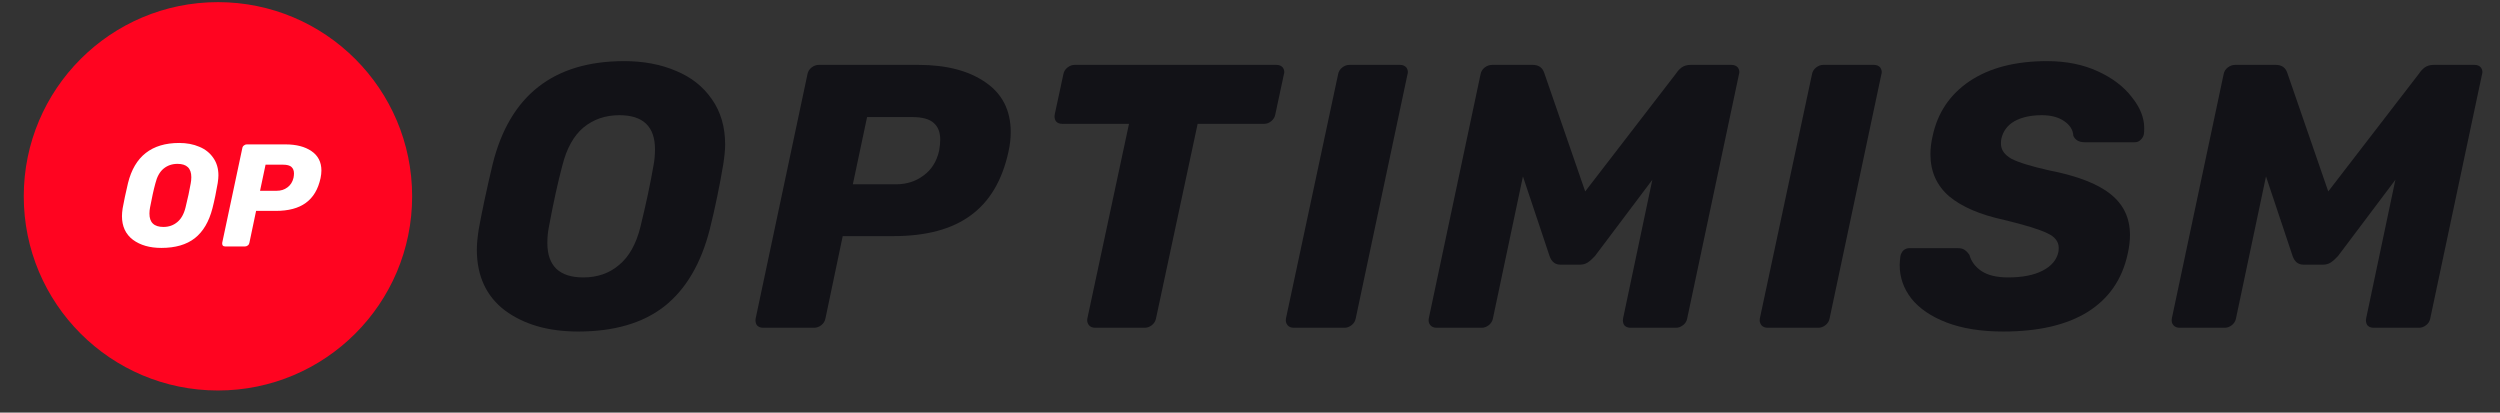 <svg width="103" height="17" viewBox="0 0 103 17" fill="none" xmlns="http://www.w3.org/2000/svg">
<rect x="0" y="0" width="103" height="17" fill="#333333" stroke="none"/>
<g clip-path="url(#clip0_176_39438)">
<path d="M8.979 16.088C13.398 16.088 16.98 12.507 16.98 8.088C16.98 3.67 13.398 0.088 8.979 0.088C4.561 0.088 0.979 3.67 0.979 8.088C0.979 12.507 4.561 16.088 8.979 16.088Z" fill="#FF0420"/>
<path d="M6.647 10.214C6.17 10.214 5.78 10.102 5.476 9.878C5.175 9.65 5.025 9.324 5.025 8.905C5.025 8.815 5.034 8.71 5.053 8.582C5.105 8.294 5.178 7.948 5.274 7.542C5.546 6.441 6.25 5.89 7.383 5.89C7.69 5.89 7.969 5.942 8.212 6.047C8.455 6.146 8.647 6.3 8.788 6.505C8.929 6.706 8.999 6.946 8.999 7.225C8.999 7.308 8.989 7.414 8.97 7.542C8.909 7.897 8.839 8.246 8.753 8.582C8.612 9.129 8.372 9.542 8.026 9.814C7.684 10.082 7.223 10.214 6.647 10.214ZM6.733 9.35C6.957 9.35 7.146 9.282 7.303 9.151C7.463 9.02 7.578 8.818 7.645 8.543C7.738 8.166 7.809 7.839 7.857 7.558C7.873 7.474 7.882 7.388 7.882 7.298C7.882 6.934 7.693 6.751 7.313 6.751C7.089 6.751 6.897 6.818 6.737 6.95C6.58 7.081 6.468 7.282 6.401 7.558C6.327 7.826 6.257 8.153 6.183 8.543C6.167 8.623 6.157 8.706 6.157 8.796C6.154 9.167 6.349 9.35 6.733 9.35Z" fill="white"/>
<path d="M9.277 10.154C9.232 10.154 9.2 10.141 9.175 10.113C9.155 10.081 9.149 10.045 9.155 10.004L9.984 6.1C9.991 6.055 10.013 6.02 10.052 5.991C10.087 5.962 10.125 5.949 10.167 5.949H11.764C12.208 5.949 12.563 6.042 12.832 6.225C13.104 6.41 13.242 6.676 13.242 7.025C13.242 7.124 13.229 7.229 13.207 7.338C13.107 7.799 12.906 8.138 12.599 8.359C12.298 8.58 11.885 8.689 11.36 8.689H10.551L10.275 10.004C10.266 10.049 10.247 10.084 10.208 10.113C10.173 10.141 10.135 10.154 10.093 10.154H9.277ZM11.402 7.86C11.572 7.86 11.716 7.815 11.84 7.722C11.968 7.629 12.052 7.498 12.093 7.325C12.106 7.258 12.112 7.197 12.112 7.146C12.112 7.031 12.077 6.941 12.01 6.881C11.943 6.817 11.824 6.785 11.661 6.785H10.941L10.714 7.86H11.402Z" fill="white"/>
</g>
<g clip-path="url(#clip1_176_39438)">
<g clip-path="url(#clip2_176_39438)">
<path d="M23.818 13.659C22.592 13.659 21.588 13.37 20.805 12.792C20.032 12.204 19.646 11.369 19.646 10.285C19.646 10.059 19.672 9.78 19.723 9.45C19.857 8.707 20.048 7.815 20.295 6.773C20.995 3.936 22.803 2.518 25.719 2.518C26.512 2.518 27.223 2.652 27.851 2.92C28.48 3.178 28.974 3.57 29.335 4.096C29.695 4.612 29.876 5.231 29.876 5.953C29.876 6.17 29.85 6.443 29.798 6.773C29.644 7.691 29.458 8.583 29.242 9.45C28.881 10.863 28.258 11.92 27.372 12.622C26.486 13.313 25.302 13.659 23.818 13.659ZM24.034 11.43C24.611 11.43 25.101 11.26 25.502 10.92C25.915 10.579 26.208 10.059 26.383 9.357C26.62 8.387 26.8 7.542 26.924 6.819C26.965 6.603 26.986 6.381 26.986 6.154C26.986 5.215 26.497 4.746 25.518 4.746C24.941 4.746 24.447 4.916 24.034 5.257C23.633 5.597 23.344 6.118 23.169 6.819C22.984 7.511 22.798 8.356 22.613 9.357C22.572 9.563 22.551 9.78 22.551 10.007C22.551 10.956 23.045 11.43 24.034 11.43Z" fill="#121217"/>
<path d="M31.444 13.504C31.33 13.504 31.243 13.468 31.181 13.396C31.129 13.313 31.114 13.22 31.134 13.117L33.267 3.059C33.288 2.946 33.344 2.853 33.437 2.781C33.53 2.709 33.628 2.673 33.731 2.673H37.841C38.985 2.673 39.901 2.91 40.592 3.384C41.292 3.859 41.642 4.545 41.642 5.442C41.642 5.7 41.612 5.968 41.55 6.247C41.292 7.433 40.772 8.31 39.989 8.877C39.216 9.445 38.155 9.728 36.806 9.728H34.72L34.009 13.117C33.988 13.23 33.931 13.323 33.839 13.396C33.746 13.468 33.648 13.504 33.545 13.504H31.444ZM36.914 7.593C37.347 7.593 37.723 7.474 38.042 7.237C38.372 7 38.588 6.66 38.691 6.216C38.722 6.041 38.737 5.886 38.737 5.752C38.737 5.453 38.65 5.226 38.475 5.071C38.3 4.906 38.001 4.823 37.578 4.823H35.724L35.137 7.593H36.914Z" fill="#121217"/>
<path d="M45.124 13.504C45.011 13.504 44.923 13.468 44.861 13.396C44.8 13.313 44.779 13.22 44.8 13.117L46.515 5.102H43.764C43.651 5.102 43.563 5.066 43.502 4.994C43.45 4.911 43.435 4.818 43.455 4.715L43.811 3.059C43.831 2.946 43.888 2.853 43.981 2.781C44.073 2.709 44.171 2.673 44.274 2.673H52.588C52.701 2.673 52.789 2.709 52.851 2.781C52.892 2.843 52.913 2.905 52.913 2.967C52.913 2.998 52.907 3.029 52.897 3.059L52.542 4.715C52.521 4.829 52.464 4.921 52.372 4.994C52.289 5.066 52.191 5.102 52.078 5.102H49.343L47.628 13.117C47.607 13.23 47.55 13.323 47.458 13.396C47.365 13.468 47.267 13.504 47.164 13.504H45.124Z" fill="#121217"/>
<path d="M53.307 13.504C53.193 13.504 53.106 13.468 53.044 13.396C52.982 13.313 52.962 13.22 52.982 13.117L55.13 3.059C55.151 2.946 55.207 2.853 55.3 2.781C55.393 2.709 55.491 2.673 55.594 2.673H57.68C57.793 2.673 57.881 2.709 57.943 2.781C57.984 2.843 58.004 2.905 58.004 2.967C58.004 2.998 57.999 3.029 57.989 3.059L55.856 13.117C55.836 13.23 55.779 13.323 55.686 13.396C55.594 13.468 55.496 13.504 55.393 13.504H53.307Z" fill="#121217"/>
<path d="M59.191 13.504C59.077 13.504 58.99 13.468 58.928 13.396C58.866 13.323 58.846 13.23 58.866 13.117L60.999 3.059C61.019 2.946 61.076 2.853 61.169 2.781C61.261 2.709 61.364 2.673 61.478 2.673H63.147C63.394 2.673 63.554 2.786 63.626 3.013L65.31 7.887L69.065 3.013C69.117 2.931 69.189 2.853 69.281 2.781C69.384 2.709 69.508 2.673 69.652 2.673H71.337C71.45 2.673 71.537 2.709 71.599 2.781C71.641 2.843 71.661 2.905 71.661 2.967C71.661 2.998 71.656 3.029 71.646 3.059L69.513 13.117C69.493 13.23 69.436 13.323 69.343 13.396C69.251 13.468 69.153 13.504 69.05 13.504H67.18C67.067 13.504 66.979 13.468 66.917 13.396C66.866 13.313 66.85 13.22 66.871 13.117L68.076 7.407L65.712 10.549C65.609 10.662 65.511 10.75 65.418 10.812C65.326 10.873 65.217 10.904 65.094 10.904H64.29C64.074 10.904 63.924 10.786 63.842 10.549L62.745 7.268L61.509 13.117C61.488 13.23 61.431 13.323 61.339 13.396C61.246 13.468 61.148 13.504 61.045 13.504H59.191Z" fill="#121217"/>
<path d="M72.831 13.504C72.717 13.504 72.63 13.468 72.568 13.396C72.506 13.313 72.486 13.22 72.506 13.117L74.654 3.059C74.675 2.946 74.731 2.853 74.824 2.781C74.917 2.709 75.015 2.673 75.118 2.673H77.204C77.317 2.673 77.405 2.709 77.466 2.781C77.508 2.843 77.528 2.905 77.528 2.967C77.528 2.998 77.523 3.029 77.513 3.059L75.38 13.117C75.36 13.23 75.303 13.323 75.21 13.396C75.118 13.468 75.02 13.504 74.917 13.504H72.831Z" fill="#121217"/>
<path d="M82.532 13.659C81.625 13.659 80.847 13.535 80.198 13.287C79.559 13.04 79.075 12.71 78.746 12.297C78.426 11.884 78.267 11.425 78.267 10.92C78.267 10.837 78.277 10.713 78.297 10.549C78.318 10.456 78.359 10.378 78.421 10.316C78.493 10.255 78.576 10.223 78.668 10.223H80.646C80.77 10.223 80.863 10.244 80.924 10.285C80.997 10.327 81.069 10.399 81.141 10.502C81.213 10.77 81.378 10.992 81.635 11.167C81.903 11.343 82.269 11.43 82.732 11.43C83.32 11.43 83.793 11.338 84.154 11.152C84.515 10.966 84.731 10.713 84.803 10.394C84.813 10.352 84.819 10.291 84.819 10.208C84.819 9.95 84.659 9.749 84.34 9.605C84.02 9.45 83.433 9.269 82.578 9.063C81.579 8.846 80.821 8.521 80.306 8.088C79.791 7.645 79.534 7.067 79.534 6.355C79.534 6.108 79.565 5.855 79.626 5.597C79.832 4.638 80.342 3.885 81.156 3.338C81.98 2.791 83.041 2.518 84.34 2.518C85.123 2.518 85.818 2.657 86.426 2.936C87.034 3.214 87.502 3.57 87.832 4.003C88.172 4.426 88.342 4.849 88.342 5.272C88.342 5.396 88.337 5.484 88.326 5.535C88.306 5.628 88.259 5.705 88.187 5.767C88.126 5.829 88.048 5.86 87.956 5.86H85.885C85.658 5.86 85.504 5.772 85.421 5.597C85.411 5.36 85.287 5.159 85.05 4.994C84.813 4.829 84.504 4.746 84.123 4.746C83.67 4.746 83.294 4.829 82.995 4.994C82.707 5.159 82.526 5.401 82.454 5.721C82.444 5.772 82.439 5.84 82.439 5.922C82.439 6.17 82.583 6.376 82.871 6.541C83.17 6.696 83.691 6.856 84.432 7.021C85.586 7.248 86.426 7.572 86.951 7.995C87.487 8.418 87.755 8.981 87.755 9.682C87.755 9.919 87.724 10.177 87.662 10.456C87.435 11.508 86.884 12.307 86.008 12.854C85.143 13.39 83.984 13.659 82.532 13.659Z" fill="#121217"/>
<path d="M89.805 13.504C89.691 13.504 89.604 13.468 89.542 13.396C89.48 13.323 89.46 13.23 89.48 13.117L91.613 3.059C91.633 2.946 91.69 2.853 91.783 2.781C91.875 2.709 91.978 2.673 92.092 2.673H93.761C94.008 2.673 94.168 2.786 94.24 3.013L95.924 7.887L99.679 3.013C99.731 2.931 99.803 2.853 99.895 2.781C99.998 2.709 100.122 2.673 100.266 2.673H101.951C102.064 2.673 102.152 2.709 102.213 2.781C102.255 2.843 102.275 2.905 102.275 2.967C102.275 2.998 102.27 3.029 102.26 3.059L100.127 13.117C100.107 13.23 100.05 13.323 99.957 13.396C99.865 13.468 99.767 13.504 99.664 13.504H97.794C97.68 13.504 97.593 13.468 97.531 13.396C97.48 13.313 97.464 13.22 97.485 13.117L98.69 7.407L96.326 10.549C96.223 10.662 96.125 10.75 96.032 10.812C95.939 10.873 95.831 10.904 95.708 10.904H94.904C94.688 10.904 94.538 10.786 94.456 10.549L93.359 7.268L92.123 13.117C92.102 13.23 92.045 13.323 91.953 13.396C91.86 13.468 91.762 13.504 91.659 13.504H89.805Z" fill="#121217"/>
</g>
</g>
<defs>
<clipPath id="clip0_176_39438">
<rect width="16" height="16" fill="white" transform="translate(0.979 0.088)"/>
</clipPath>
<clipPath id="clip1_176_39438">
<rect width="82.667" height="11.141" fill="white" transform="translate(19.646 2.518)"/>
</clipPath>
<clipPath id="clip2_176_39438">
<rect width="82.667" height="11.141" fill="white" transform="translate(19.646 2.518)"/>
</clipPath>
</defs>
</svg>
